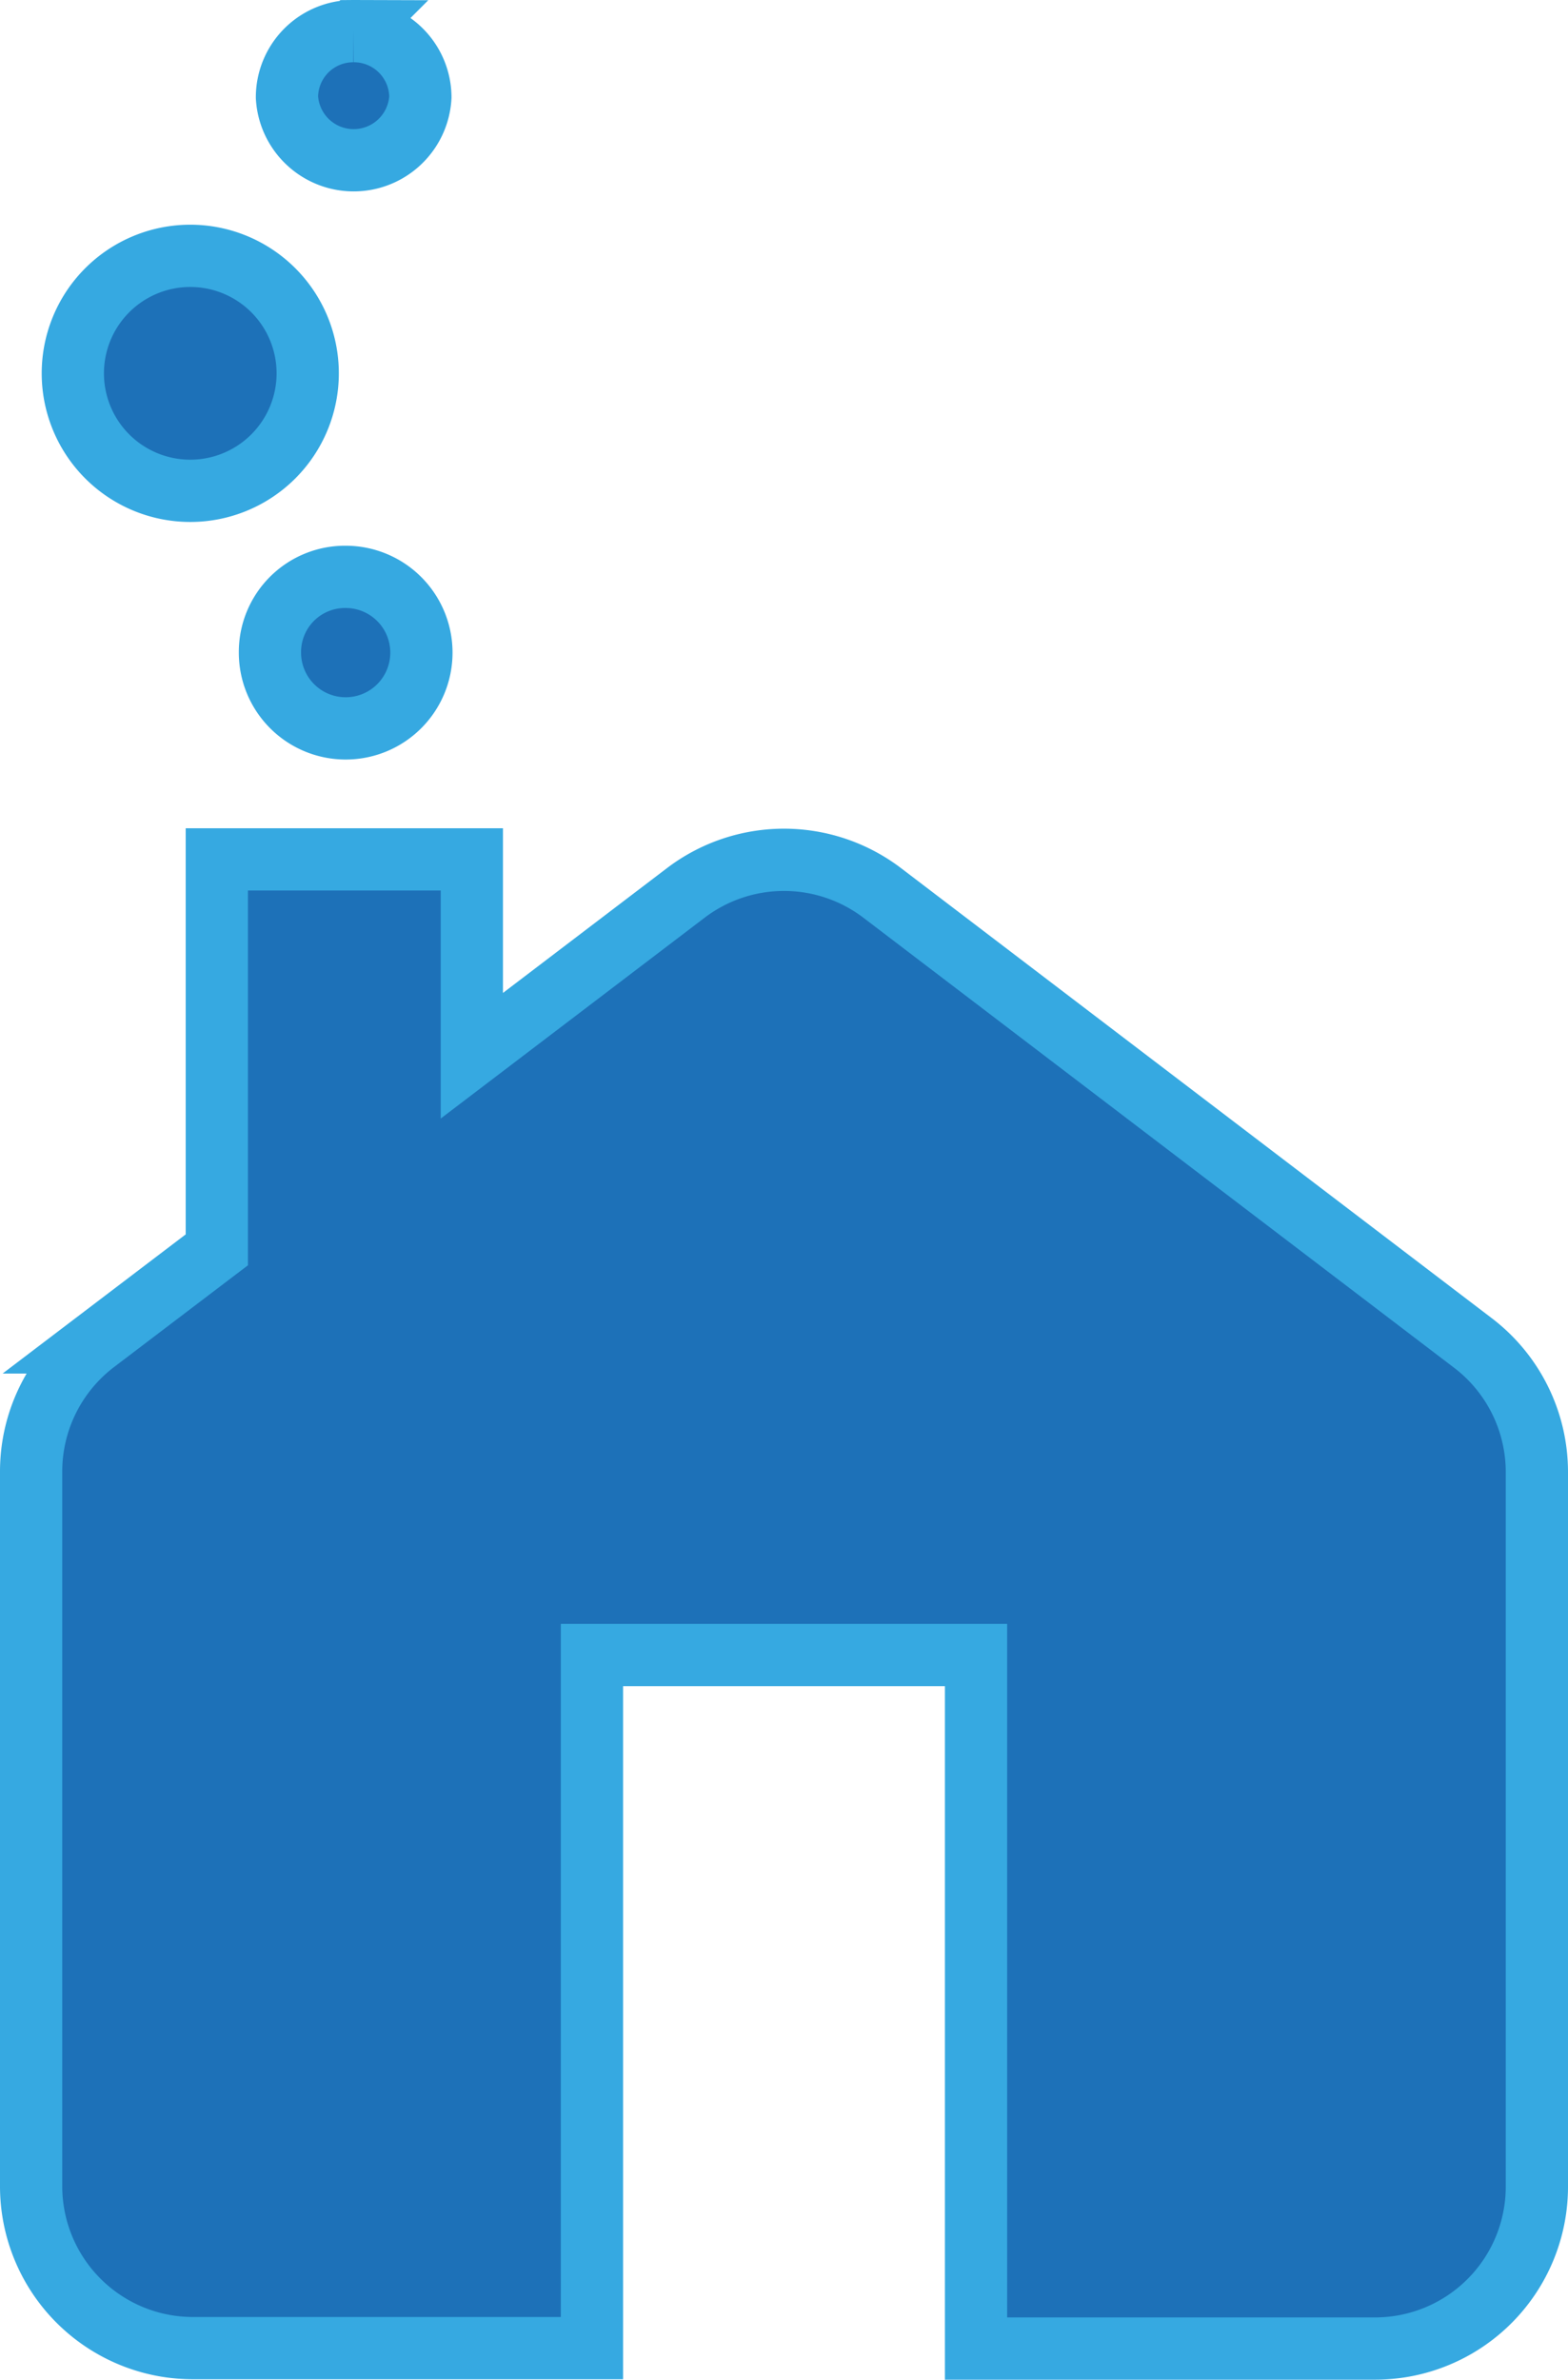 <svg xmlns="http://www.w3.org/2000/svg" viewBox="0 0 75.57 114.64">
    <path d="M454 304.68 425.53 283a7.82 7.82 0 0 0-9.45 0l-10.32 7.85v-9.46h-12.29v18.81l-5.87 4.46a7.82 7.82 0 0 0-3.08 6.21v34.44a7.8 7.8 0 0 0 7.8 7.8h19.23v-33.39h18.51v33.41h19.23a7.8 7.8 0 0 0 7.8-7.8v-34.44a7.82 7.82 0 0 0-3.09-6.21zM386.53 258a5.66 5.66 0 0 1 11.32-.05 5.66 5.66 0 1 1-11.32.05zm13.17 9.78a3.65 3.65 0 1 1-3.67 3.64 3.62 3.62 0 0 1 3.67-3.64zm.35-26.29a3.2 3.2 0 0 1 3.23 3.18 3.22 3.22 0 0 1-6.43 0 3.19 3.19 0 0 1 3.2-3.18z" transform="translate(-383.02 -239.99)" style="fill:#1d71b8;stroke:#36a9e1;stroke-miterlimit:10;stroke-width:3px"/>
</svg>
